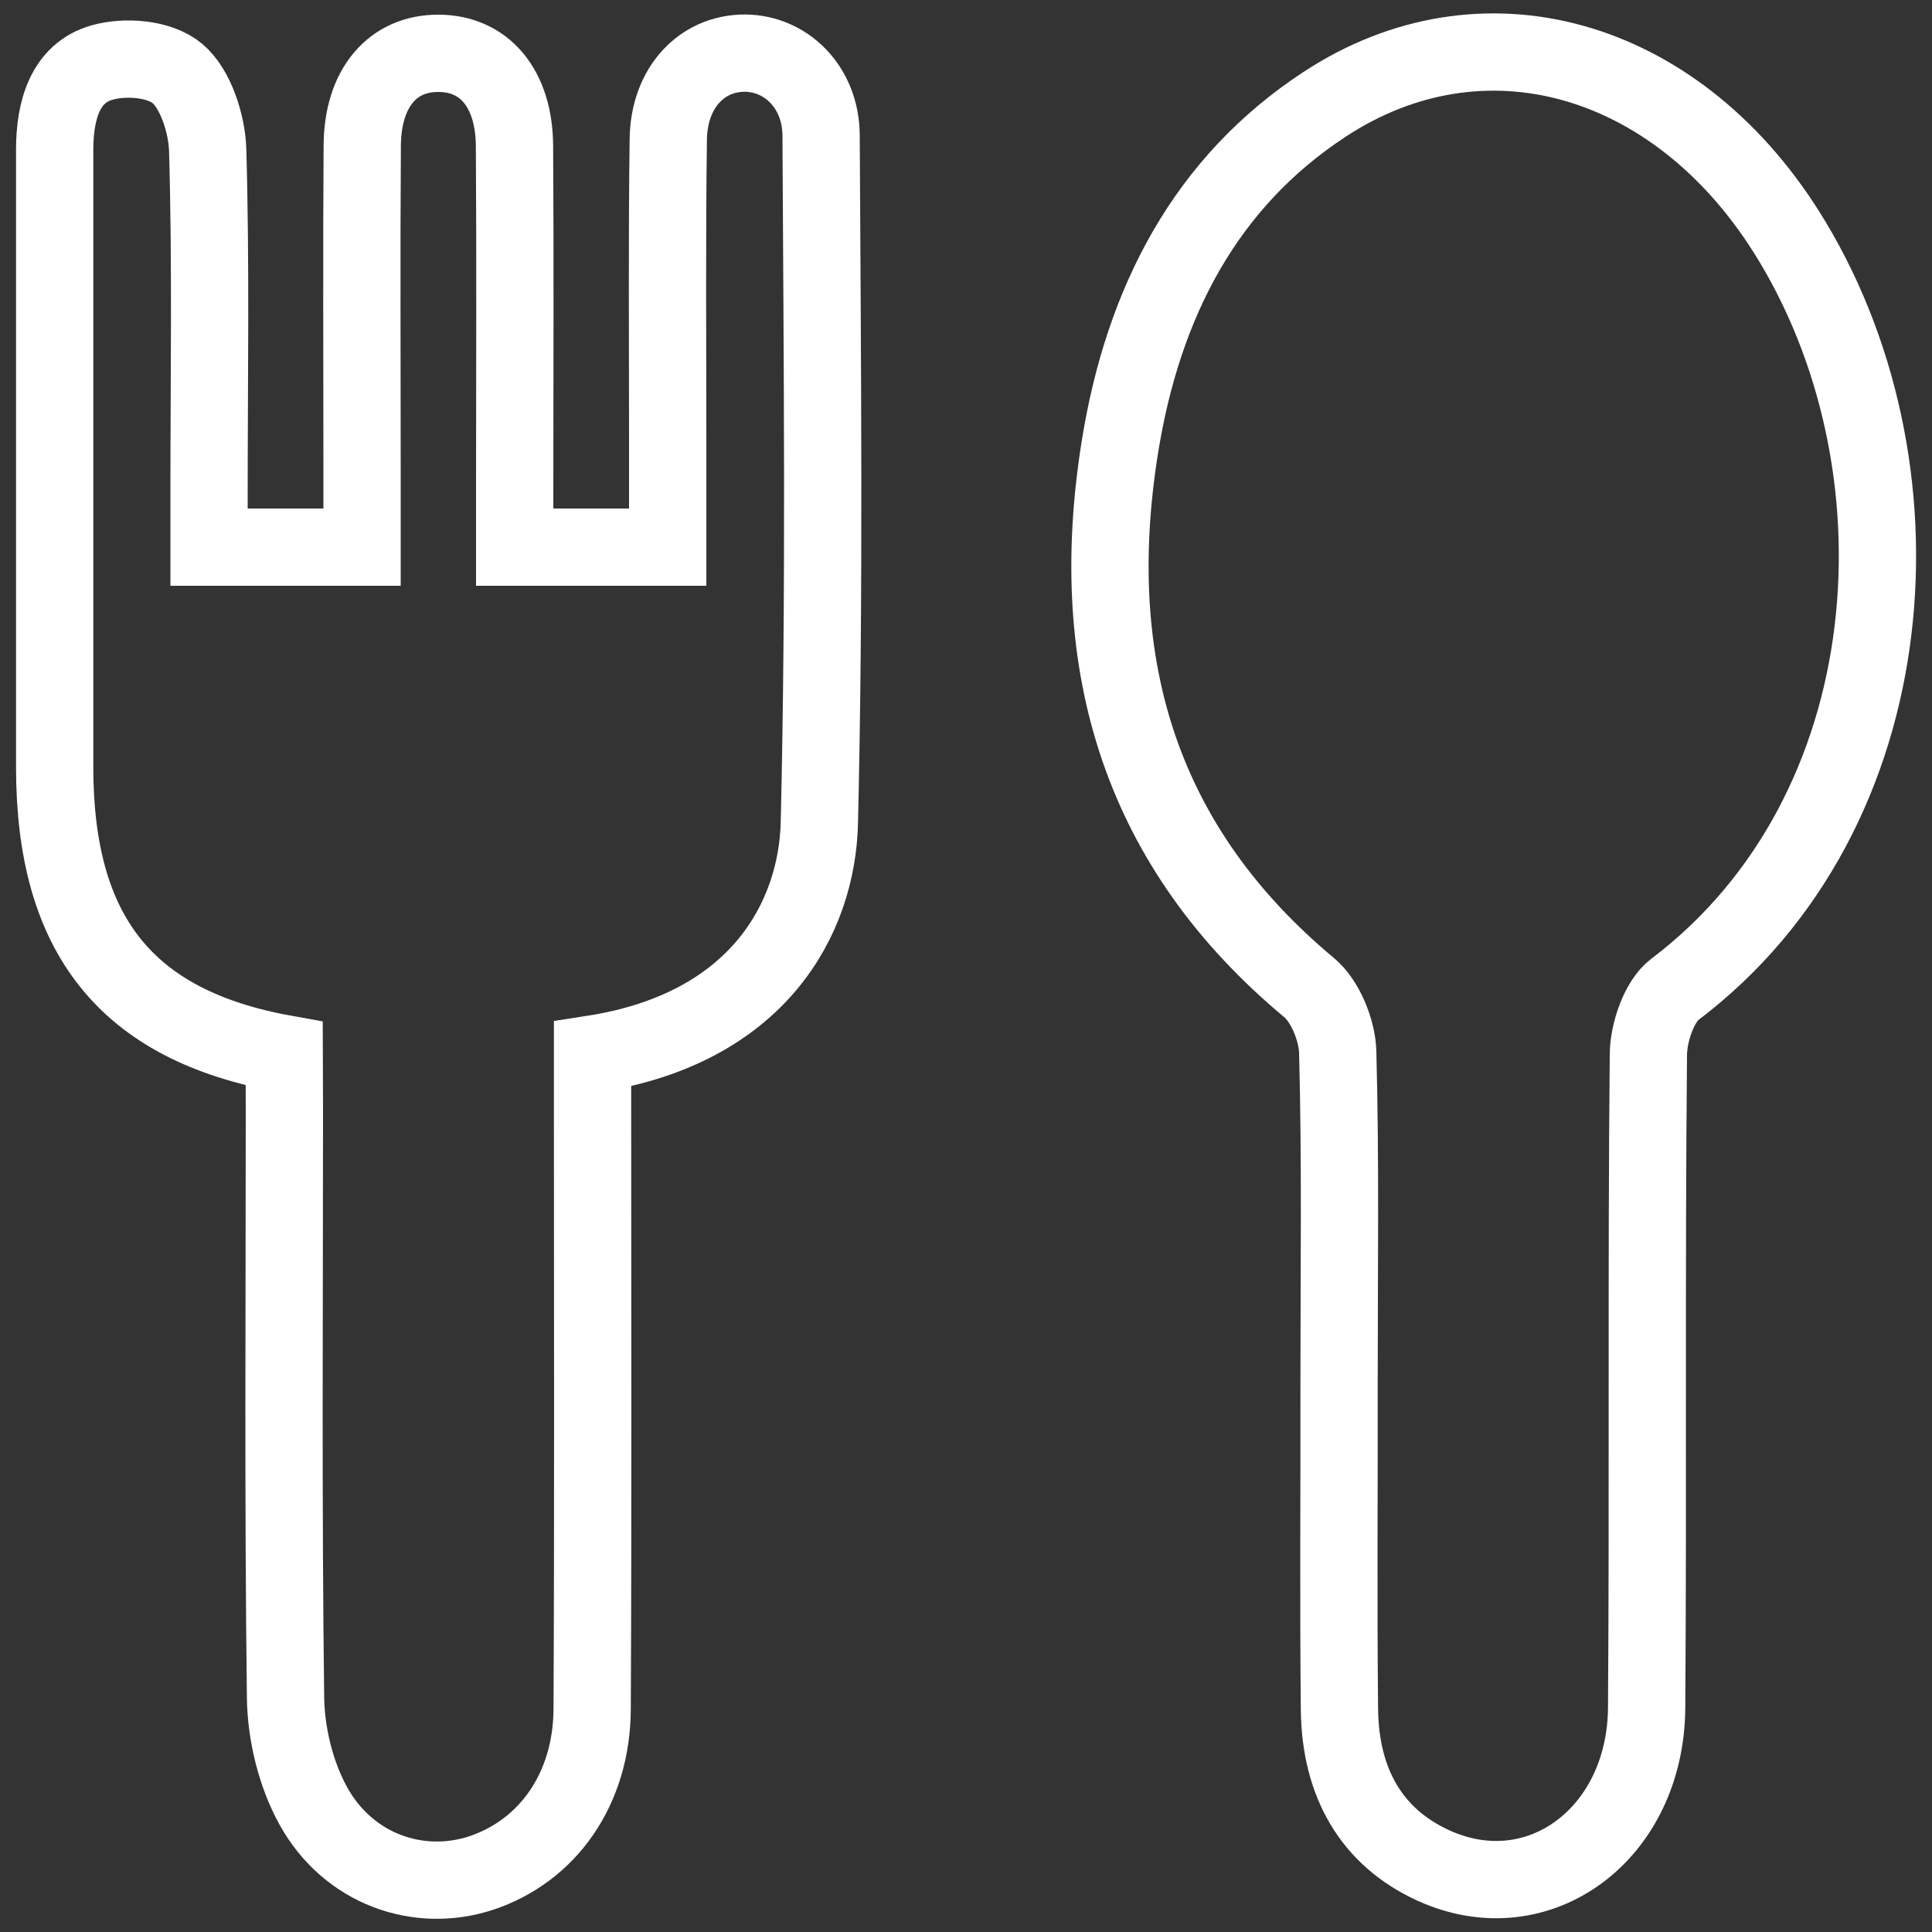 <svg width="10" height="10" viewBox="0 0 10 10" fill="none" xmlns="http://www.w3.org/2000/svg">
<rect x="0" y="0" width="10" height="10" fill="#333333" stroke="none"/>
<g clip-path="url(#clip0_1383_11190)">
<path d="M6.931 7.147C6.931 6.58 6.939 6.012 6.924 5.446C6.921 5.331 6.858 5.179 6.775 5.111C5.916 4.395 5.614 3.459 5.796 2.317C5.917 1.559 6.244 0.941 6.856 0.54C7.67 0.005 8.666 0.283 9.245 1.198C9.999 2.391 9.882 4.203 8.669 5.121C8.588 5.182 8.532 5.345 8.532 5.461C8.521 6.587 8.531 7.712 8.523 8.838C8.519 9.493 7.964 9.902 7.422 9.657C7.097 9.51 6.937 9.225 6.933 8.848C6.927 8.281 6.932 7.714 6.931 7.147V7.147Z" stroke="white" stroke-width="0.4" stroke-miterlimit="10"/>
<path d="M1.471 5.454C0.651 5.306 0.283 4.836 0.283 3.971C0.283 2.906 0.283 1.84 0.283 0.775C0.283 0.57 0.338 0.378 0.527 0.324C0.649 0.289 0.826 0.303 0.918 0.38C1.012 0.459 1.071 0.64 1.075 0.778C1.092 1.371 1.082 1.963 1.082 2.557C1.082 2.641 1.082 2.726 1.082 2.832H1.874C1.874 2.695 1.874 2.56 1.874 2.425C1.874 1.867 1.871 1.308 1.875 0.75C1.878 0.453 2.034 0.274 2.271 0.276C2.507 0.277 2.661 0.457 2.663 0.755C2.667 1.347 2.664 1.941 2.664 2.533C2.664 2.626 2.664 2.719 2.664 2.832H3.456C3.456 2.641 3.456 2.454 3.456 2.268C3.456 1.753 3.452 1.237 3.459 0.722C3.462 0.453 3.633 0.274 3.857 0.275C4.069 0.277 4.249 0.451 4.25 0.702C4.256 1.888 4.269 3.074 4.241 4.258C4.229 4.756 3.922 5.324 3.067 5.456C3.067 5.544 3.067 5.635 3.067 5.727C3.067 6.767 3.07 7.807 3.065 8.846C3.063 9.259 2.836 9.58 2.49 9.695C2.166 9.801 1.802 9.675 1.621 9.346C1.532 9.185 1.481 8.978 1.478 8.79C1.465 7.776 1.472 6.763 1.472 5.748L1.471 5.454Z" stroke="white" stroke-width="0.4" stroke-miterlimit="10"/>
</g>
<defs>
<clipPath id="clip0_1383_11190">
<rect width="10" height="10" fill="white"/>
</clipPath>
</defs>
</svg>
